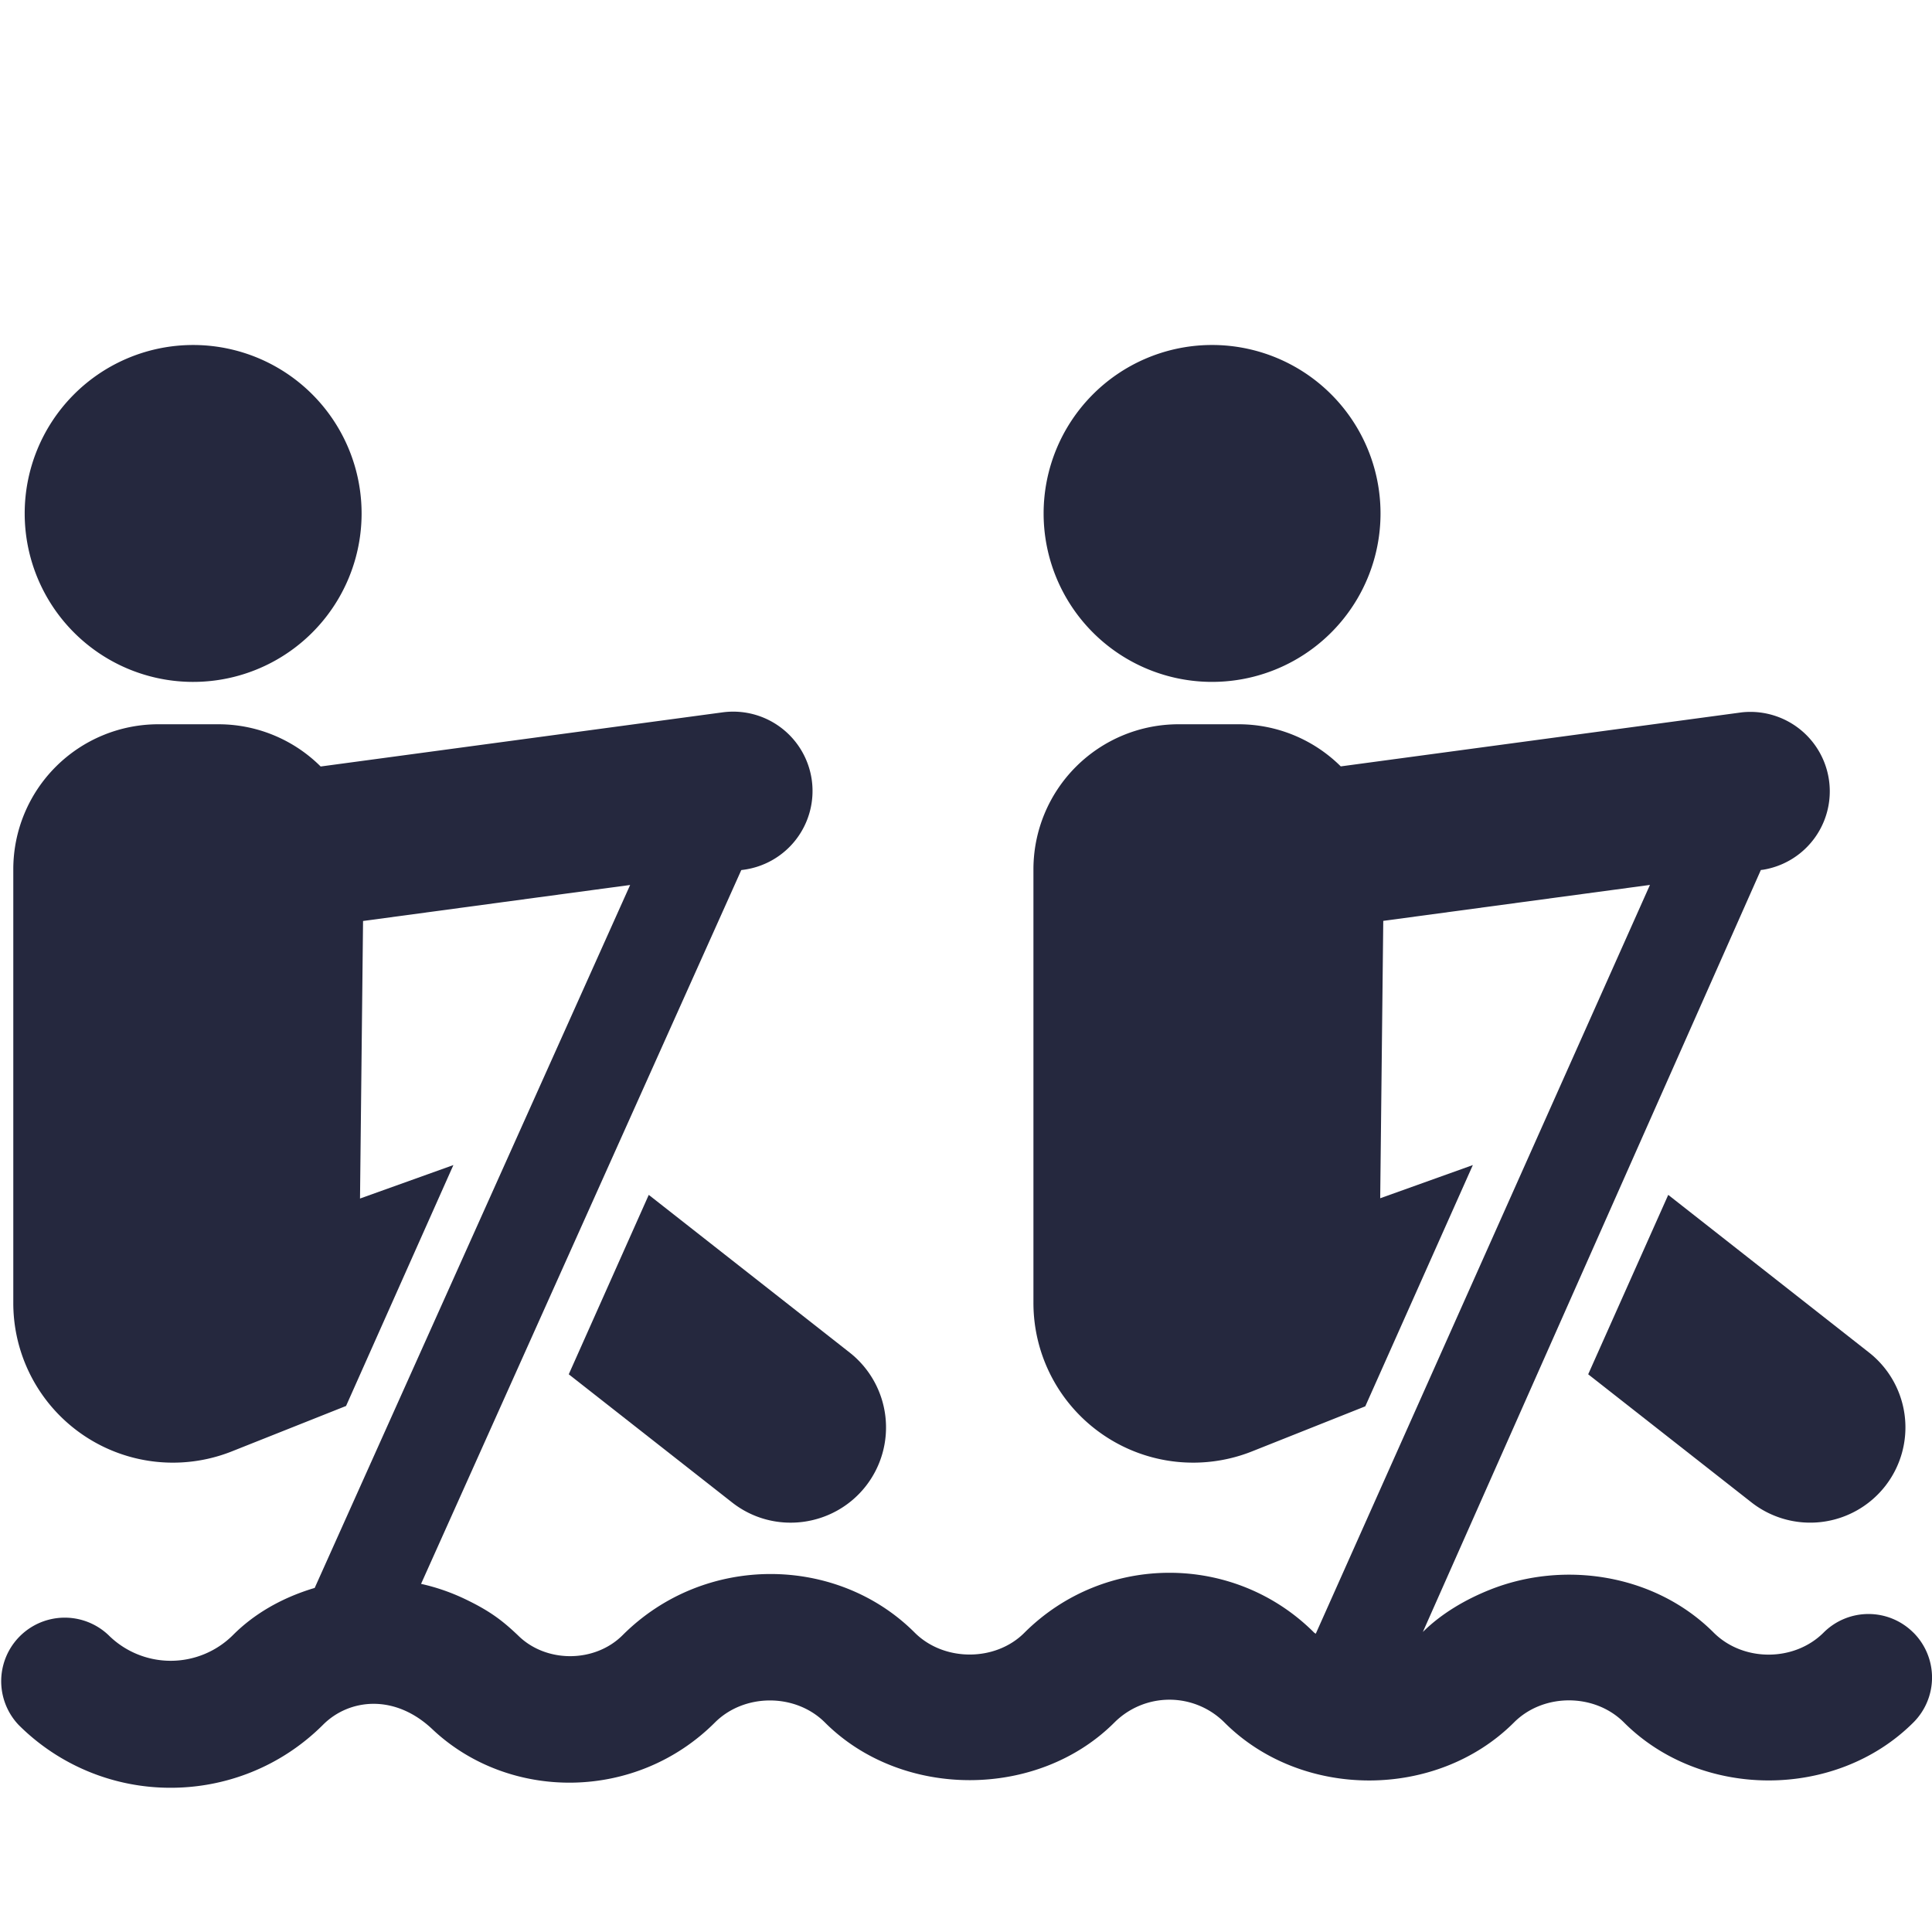 <svg width="84" height="84" fill="none" xmlns="http://www.w3.org/2000/svg"><g clip-path="url(#clip0_691_3870)" fill="#25283E"><path d="M8.228 29.646a7.324 7.324 0 10-.003-14.644 7.324 7.324 0 00.003 14.644zm16.501 30.106l7.096 5.568c1.804 1.42 4.41 1.085 5.814-.7a4.142 4.142 0 00-.702-5.817l-8.73-6.852-3.478 7.8zm27.823-30.106a7.324 7.324 0 10-.003-14.645 7.324 7.324 0 00.003 14.645zm16.5 30.106l7.097 5.568a4.14 4.14 0 105.11-6.517l-8.727-6.852-3.48 7.8z"/><path d="M83.19 70.983a2.76 2.76 0 00-3.903-.001c-1.28 1.278-3.501 1.277-4.779.001-2.535-2.538-6.499-3.156-9.734-1.862-1.038.414-2.094 1.023-2.911 1.835l14.696-33.13.102-.012a3.454 3.454 0 00-.925-6.843l-3.042.41-14.4 1.94a6.302 6.302 0 00-4.434-1.831h-2.621a6.308 6.308 0 00-6.307 6.307V56.65a6.942 6.942 0 003.047 5.745 6.935 6.935 0 006.461.707l4.917-1.956.011-.019 4.669-10.472-4.028 1.443.133-12.06c10.78-1.454 8.473-1.141 11.595-1.563L57.97 69.323l-.763 1.709c-.022-.021-.05-.026-.069-.047-3.468-3.47-9.114-3.473-12.6.005-1.257 1.261-3.495 1.264-4.767-.005-3.361-3.363-9.118-3.471-12.7.109-1.219 1.217-3.344 1.218-4.558.001-.65-.615-1.187-1.043-2.312-1.579a8.893 8.893 0 00-1.894-.652L32.23 37.829l.107-.014a3.456 3.456 0 002.96-3.883 3.45 3.45 0 00-3.882-2.96l-3.045.41-14.428 1.944a6.296 6.296 0 00-4.437-1.836H6.882a6.306 6.306 0 00-6.304 6.307V56.65a6.94 6.94 0 009.506 6.452l4.96-1.972.003-.003 4.666-10.472-4.06 1.455.132-12.067c10.822-1.46 8.512-1.148 11.612-1.565L13.682 69.041c-.066.02-.135.039-.204.062-1.242.4-2.406 1.042-3.347 1.985a3.836 3.836 0 01-5.418 0A2.763 2.763 0 00.81 74.997a9.326 9.326 0 006.613 2.732c2.392 0 4.79-.913 6.618-2.735 1.128-1.136 3.124-1.374 4.781.212 3.317 3.107 8.815 3.132 12.264-.317 1.28-1.275 3.499-1.275 4.779 0 3.342 3.344 9.247 3.347 12.592-.002a3.384 3.384 0 014.779.002c3.358 3.363 9.224 3.365 12.591-.001 1.277-1.279 3.499-1.279 4.779 0 3.358 3.361 9.22 3.365 12.586.001a2.761 2.761 0 000-3.906z"/></g><defs><clipPath id="clip0_691_3870"><path fill="#fff" d="M0 0h84v84H0z"/></clipPath></defs></svg>